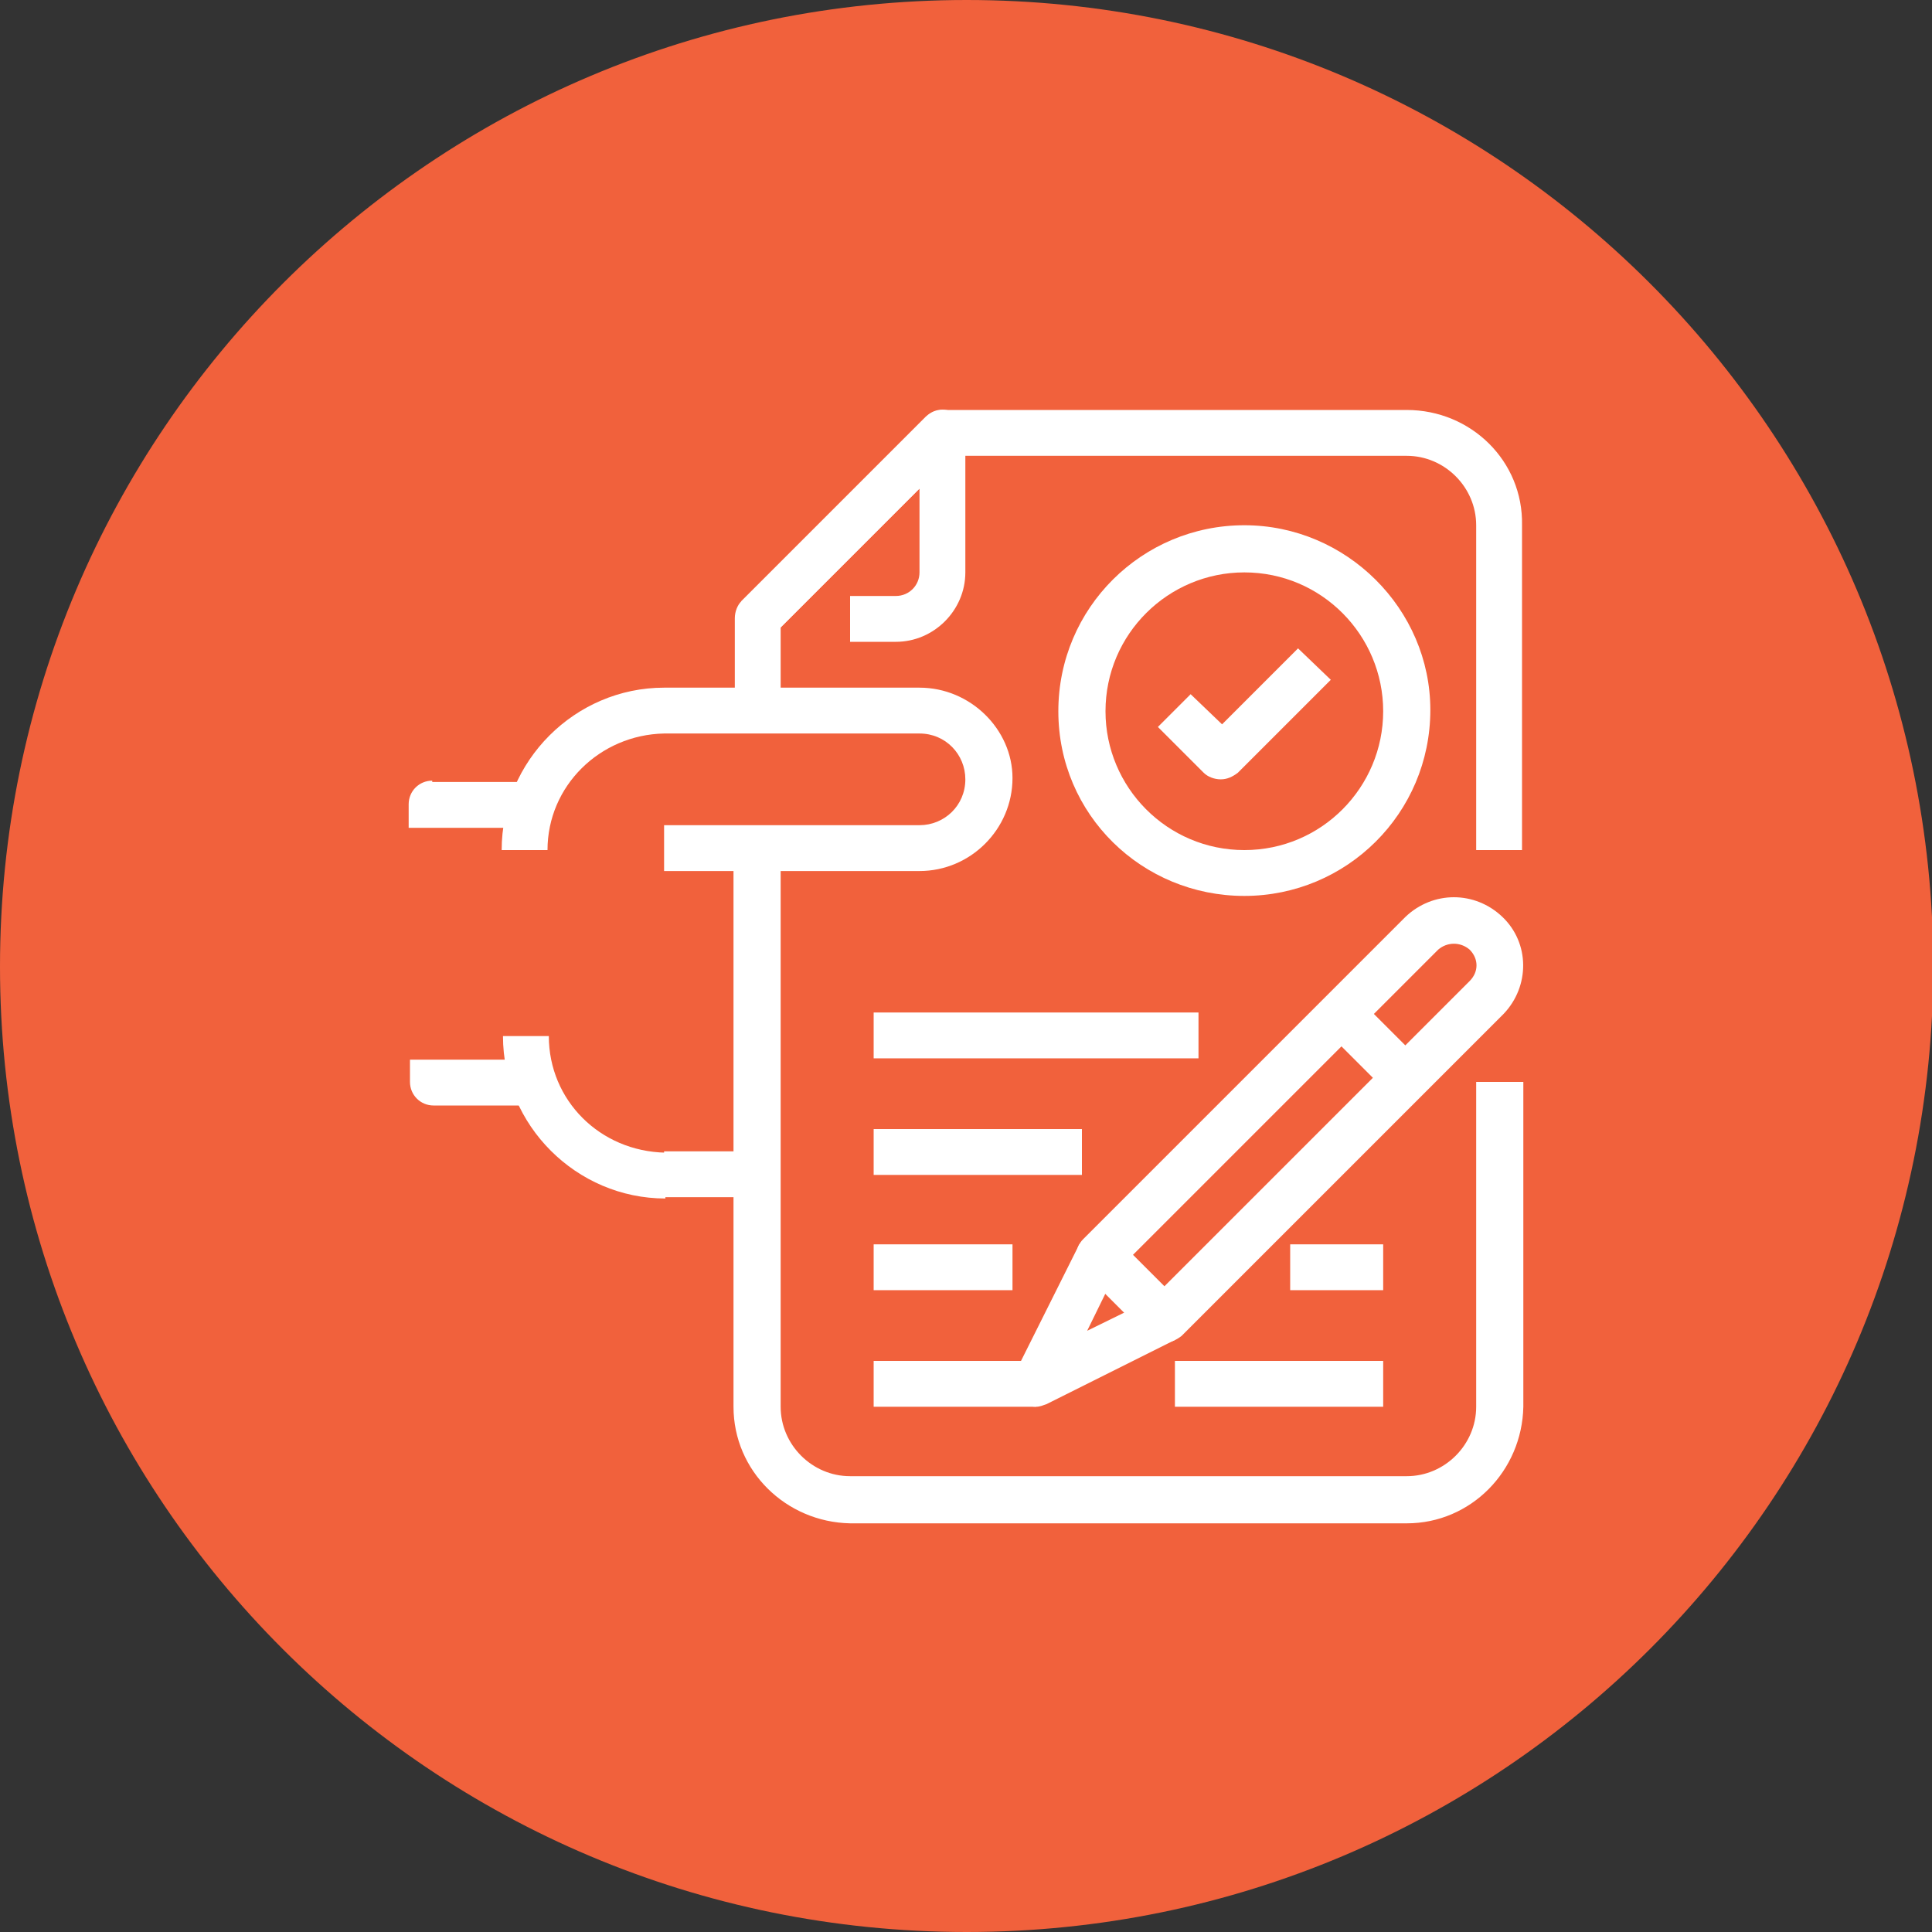 <?xml version="1.0" encoding="utf-8"?>
<!-- Generator: Adobe Illustrator 26.3.1, SVG Export Plug-In . SVG Version: 6.00 Build 0)  -->
<svg version="1.1" id="Layer_1" xmlns="http://www.w3.org/2000/svg" xmlns:xlink="http://www.w3.org/1999/xlink" x="0px" y="0px"
	 viewBox="0 0 147.5 147.5" style="enable-background:new 0 0 147.5 147.5;" xml:space="preserve">
<rect x="0" y="0" width="147.5" height="147.5" fill="#333333" stroke="none"/>
<style type="text/css">
	.st0{clip-path:url(#SVGID_00000018199758462514437790000010368088984075500450_);fill:#F1613C;}
	.st1{clip-path:url(#SVGID_00000018199758462514437790000010368088984075500450_);fill:#FFFFFF;}
	.st2{fill:#FFFFFF;}
	.st3{clip-path:url(#SVGID_00000002348340017963276880000015894980936723079341_);fill:#FFFFFF;}
	.st4{clip-path:url(#SVGID_00000025423971615539736370000011121104132532845195_);fill:#FFFFFF;}
</style>
<g>
	<defs>
		<rect id="SVGID_1_" width="147.5" height="147.5"/>
	</defs>
	<clipPath id="SVGID_00000005970862365844056000000012936548521660362677_">
		<use xlink:href="#SVGID_1_"  style="overflow:visible;"/>
	</clipPath>
	<path style="clip-path:url(#SVGID_00000005970862365844056000000012936548521660362677_);fill:#F1613C;" d="M73.8,147.5
		c40.7,0,73.8-33,73.8-73.8C147.5,33,114.5,0,73.8,0S0,33,0,73.8C0,114.5,33,147.5,73.8,147.5"/>
	<path style="clip-path:url(#SVGID_00000005970862365844056000000012936548521660362677_);fill:#FFFFFF;" d="M95,64.9
		c-5.9,0-10.6-4.8-10.6-10.6c0-5.9,4.8-10.6,10.6-10.6c5.9,0,10.6,4.8,10.6,10.6C105.6,60.1,100.9,64.9,95,64.9 M95,40.1
		c-7.8,0-14.2,6.3-14.2,14.2S87.2,68.4,95,68.4c7.8,0,14.2-6.3,14.2-14.2C109.2,46.5,102.8,40.1,95,40.1"/>
	<path style="clip-path:url(#SVGID_00000005970862365844056000000012936548521660362677_);fill:#FFFFFF;" d="M99.1,49.5l-5.8,5.8
		L90.9,53l-2.5,2.5l3.5,3.5c0.3,0.3,0.8,0.5,1.3,0.5c0.5,0,0.9-0.2,1.3-0.5l7.1-7.1L99.1,49.5z"/>
</g>
<rect x="66.7" y="77.3" class="st2" width="24.8" height="3.5"/>
<g>
	<defs>
		<rect id="SVGID_00000029754507861535191000000016368317519177041065_" width="147.5" height="147.5"/>
	</defs>
	<clipPath id="SVGID_00000035499681421103238950000002060970392557129618_">
		<use xlink:href="#SVGID_00000029754507861535191000000016368317519177041065_"  style="overflow:visible;"/>
	</clipPath>
	<path style="clip-path:url(#SVGID_00000035499681421103238950000002060970392557129618_);fill:#FFFFFF;" d="M70.2,52.5H50.7
		c-6.8,0-12.4,5.6-12.4,12.4h3.5c0-4.9,4-8.8,8.9-8.9h19.5c2,0,3.5,1.6,3.5,3.5c0,2-1.6,3.5-3.5,3.5H50.7v3.5h19.5
		c3.9,0,7.1-3.2,7.1-7.1C77.3,55.7,74.1,52.5,70.2,52.5"/>
	<path style="clip-path:url(#SVGID_00000035499681421103238950000002060970392557129618_);fill:#FFFFFF;" d="M33,59.6
		c-1,0-1.8,0.8-1.8,1.8v1.8h8.9v-3.5H33z"/>
	<path style="clip-path:url(#SVGID_00000035499681421103238950000002060970392557129618_);fill:#FFFFFF;" d="M112.7,82.6v24.8
		c0,2.9-2.4,5.3-5.3,5.3H64.9c-2.9,0-5.3-2.4-5.3-5.3V64.9H56v42.5c0,4.9,4,8.8,8.9,8.9h42.5c4.9,0,8.8-4,8.9-8.9V82.6H112.7z"/>
	<path style="clip-path:url(#SVGID_00000035499681421103238950000002060970392557129618_);fill:#FFFFFF;" d="M107.4,31.3H72
		c-0.5,0-0.9,0.2-1.3,0.5L56.6,45.9l2.5,2.5l13.6-13.6h34.7c2.9,0,5.3,2.4,5.3,5.3v24.8h3.5V40.1C116.3,35.2,112.3,31.3,107.4,31.3"
		/>
	<path style="clip-path:url(#SVGID_00000035499681421103238950000002060970392557129618_);fill:#FFFFFF;" d="M73.2,31.8
		c-0.7-0.7-1.8-0.7-2.5,0L56.6,45.9c-0.3,0.3-0.5,0.8-0.5,1.3v7.1h3.5v-6.4l10.6-10.6v6.4c0,1-0.8,1.8-1.8,1.8h-3.5V49h3.5
		c2.9,0,5.3-2.4,5.3-5.3V33C73.8,32.6,73.6,32.1,73.2,31.8"/>
	<path style="clip-path:url(#SVGID_00000035499681421103238950000002060970392557129618_);fill:#FFFFFF;" d="M41.9,79.1h-3.5
		c0,6.8,5.6,12.4,12.4,12.4v-3.5C45.8,87.9,41.9,84,41.9,79.1"/>
</g>
<rect x="50.7" y="87.9" class="st2" width="7.1" height="3.5"/>
<g>
	<defs>
		<rect id="SVGID_00000042016399738891252110000016854164202874709389_" width="147.5" height="147.5"/>
	</defs>
	<clipPath id="SVGID_00000011030825372928056140000000366822832970392245_">
		<use xlink:href="#SVGID_00000042016399738891252110000016854164202874709389_"  style="overflow:visible;"/>
	</clipPath>
	<path style="clip-path:url(#SVGID_00000011030825372928056140000000366822832970392245_);fill:#FFFFFF;" d="M31.3,80.8v1.8
		c0,1,0.8,1.8,1.8,1.8h7.1v-3.5H31.3z"/>
	<path style="clip-path:url(#SVGID_00000011030825372928056140000000366822832970392245_);fill:#FFFFFF;" d="M112.2,74.9L88.9,98.2
		l-2.4-2.4l23.3-23.3c0.7-0.6,1.7-0.6,2.4,0l0,0C112.9,73.2,112.9,74.2,112.2,74.9 M114.7,70c-2.1-2-5.3-2-7.4,0L82.7,94.6
		c-0.7,0.7-0.7,1.8,0,2.5l4.9,4.9c0.3,0.3,0.8,0.5,1.3,0.5c0.5,0,0.9-0.2,1.3-0.5l24.6-24.6l0,0C116.8,75.3,116.8,72,114.7,70"/>
	<path style="clip-path:url(#SVGID_00000011030825372928056140000000366822832970392245_);fill:#FFFFFF;" d="M88.1,99.1l-5.1,2.5
		l2.5-5.1L82.4,95l-4.9,9.8c-0.1,0.2-0.2,0.5-0.2,0.8c0,1,0.8,1.8,1.8,1.8c0.3,0,0.5-0.1,0.8-0.2l9.8-4.9L88.1,99.1z"/>
</g>
<rect x="103.1" y="76.4" transform="matrix(0.707 -0.707 0.707 0.707 -25.742 97.512)" class="st2" width="3.5" height="6.9"/>
<rect x="66.7" y="103.9" class="st2" width="12.4" height="3.5"/>
<rect x="66.7" y="95" class="st2" width="10.6" height="3.5"/>
<rect x="66.7" y="86.2" class="st2" width="15.9" height="3.5"/>
<rect x="89.7" y="103.9" class="st2" width="15.9" height="3.5"/>
<rect x="98.5" y="95" class="st2" width="7.1" height="3.5"/>
</svg>
